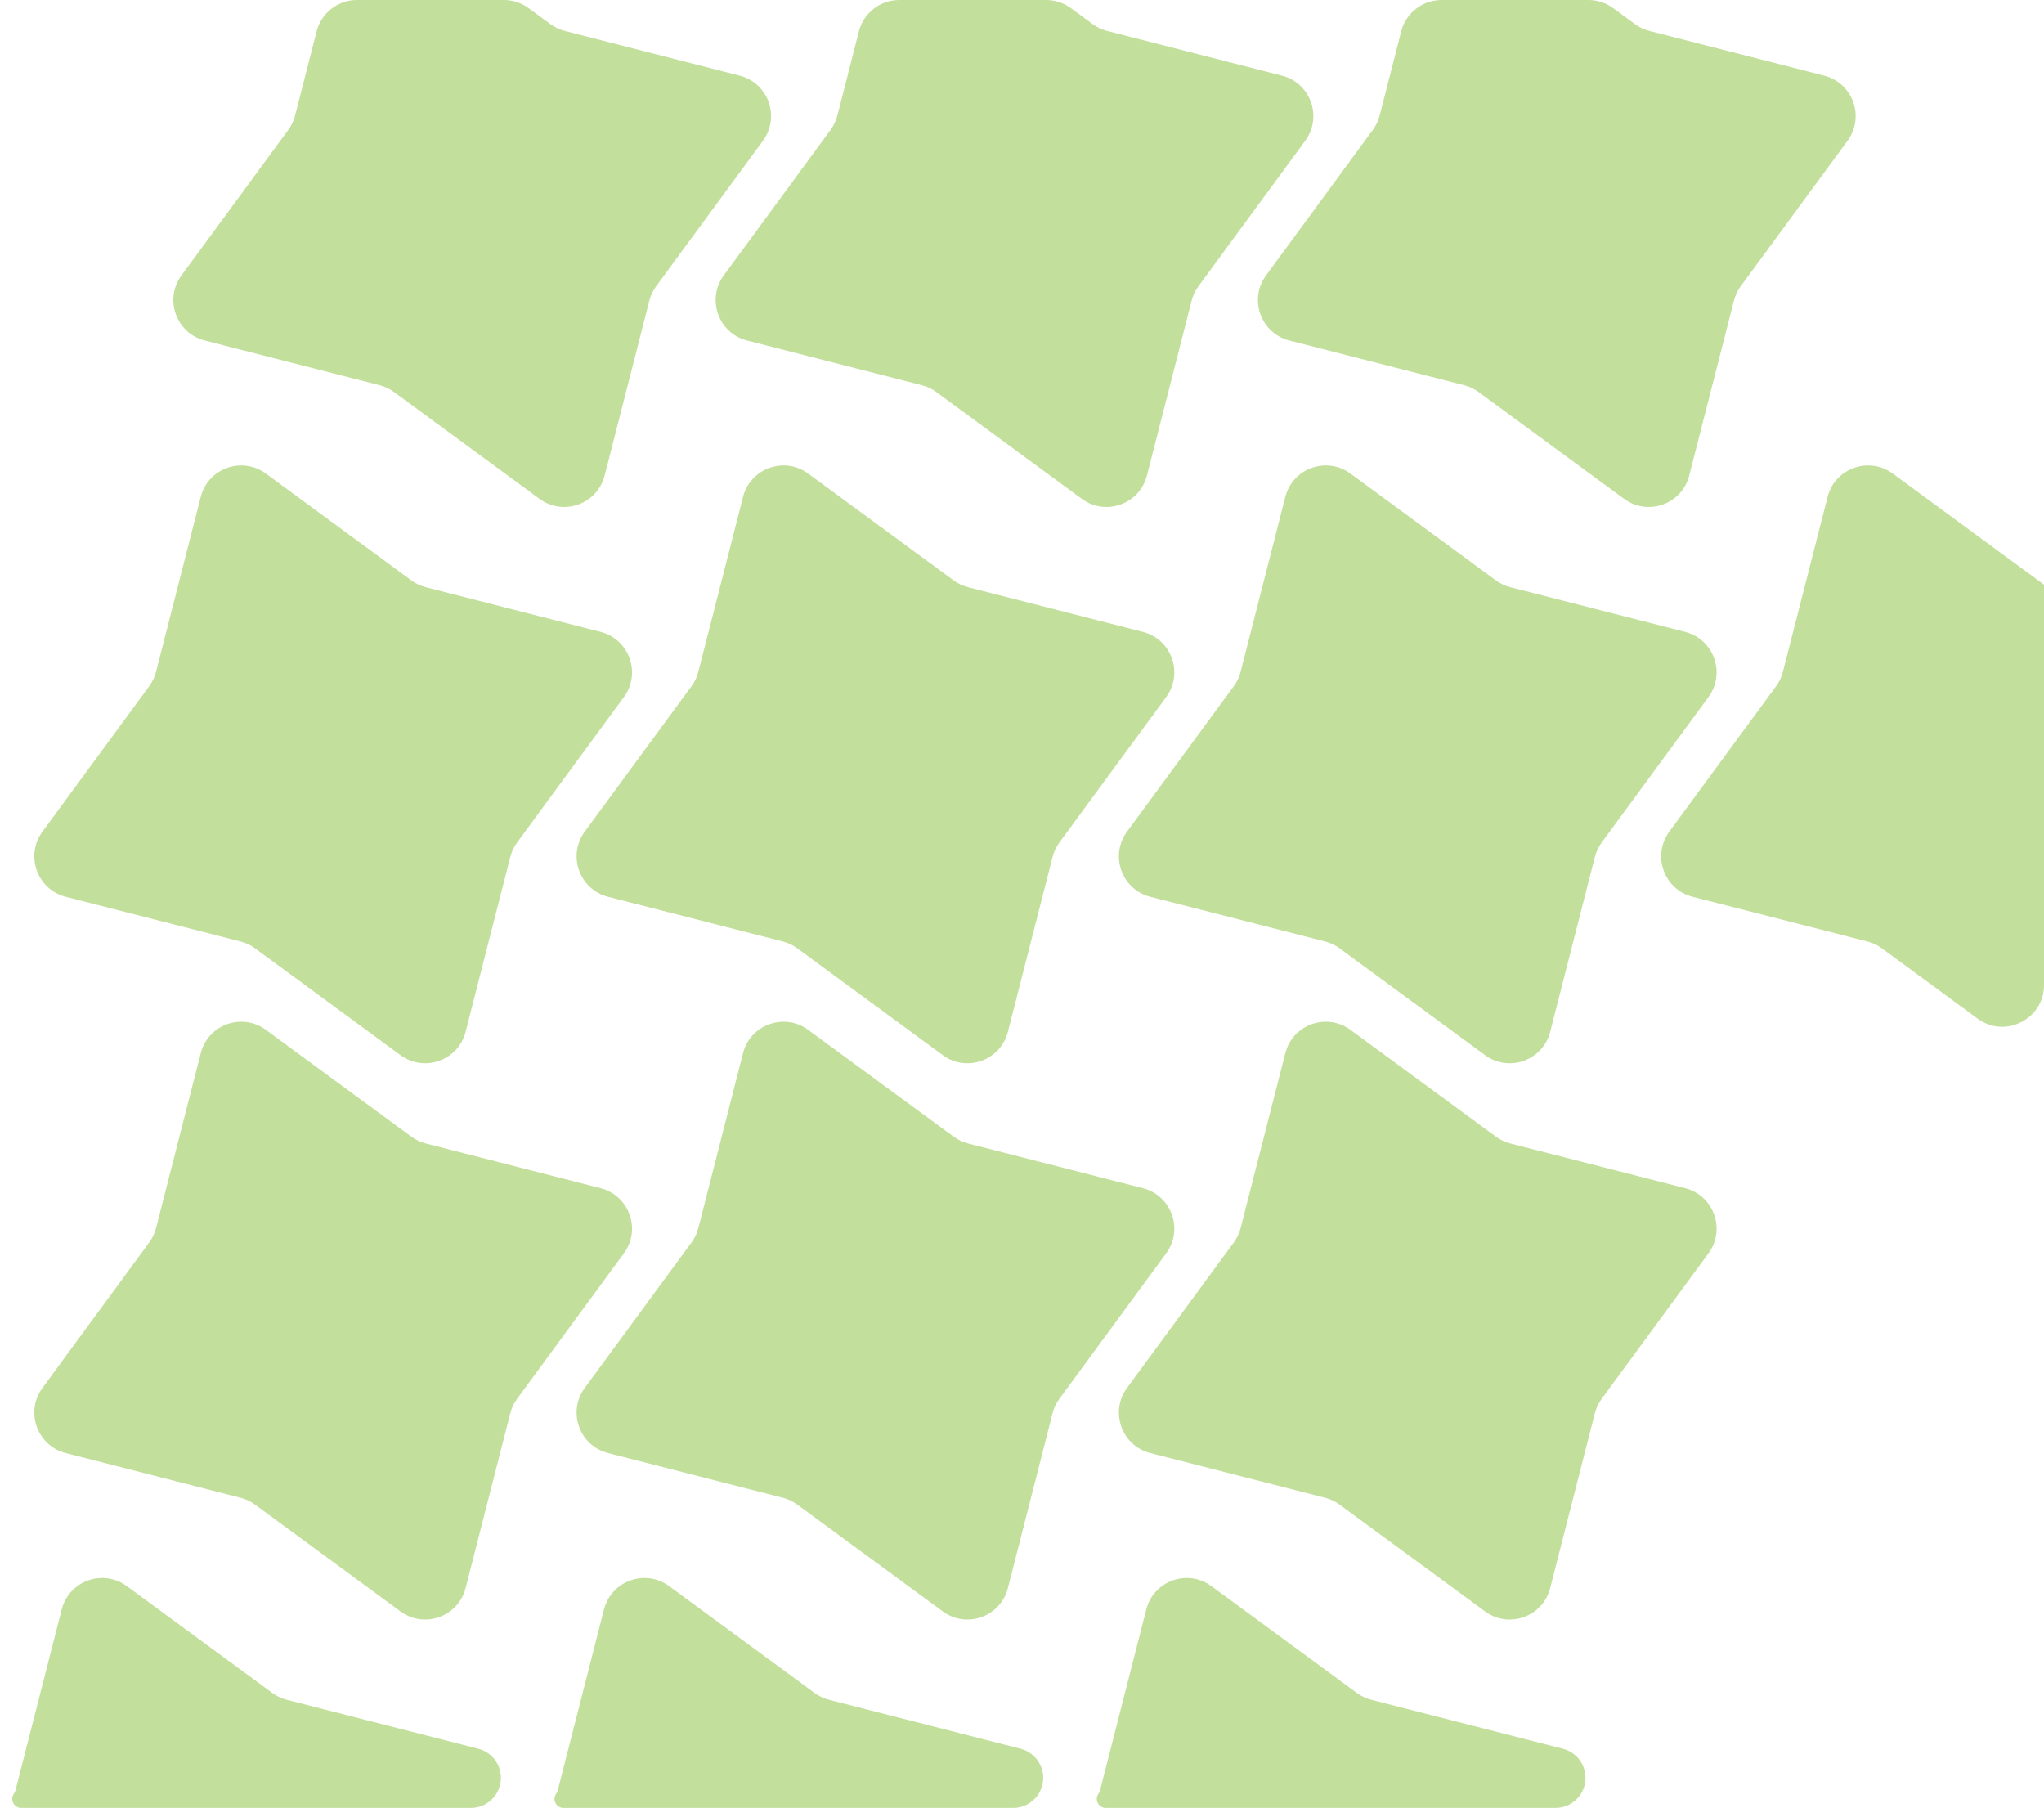 <svg width="147" height="130" viewBox="0 0 147 130" fill="none" xmlns="http://www.w3.org/2000/svg">
<path fill-rule="evenodd" clip-rule="evenodd" d="M40.617 2.223C40.244 2.128 39.894 1.962 39.584 1.735L38.013 0.582C37.498 0.204 36.877 0 36.238 0H25.675C24.305 0 23.108 0.929 22.769 2.257L21.223 8.305C21.128 8.677 20.962 9.028 20.735 9.338L13.052 19.802C11.794 21.516 12.668 23.958 14.727 24.484L27.305 27.699C27.677 27.794 28.027 27.96 28.337 28.187L38.802 35.87C40.515 37.128 42.957 36.254 43.484 34.195L46.699 21.617C46.794 21.245 46.959 20.895 47.187 20.585L54.87 10.12C56.128 8.407 55.254 5.965 53.194 5.438L40.617 2.223ZM14.438 35.728C14.964 33.668 17.406 32.794 19.12 34.052L29.584 41.735C29.894 41.962 30.245 42.128 30.617 42.223L43.195 45.438C45.254 45.965 46.128 48.407 44.87 50.12L37.187 60.585C36.96 60.895 36.794 61.245 36.699 61.617L33.484 74.195C32.958 76.254 30.515 77.128 28.802 75.87L18.337 68.187C18.028 67.96 17.677 67.794 17.305 67.699L4.727 64.484C2.668 63.958 1.794 61.516 3.052 59.802L10.735 49.338C10.962 49.028 11.128 48.678 11.223 48.305L14.438 35.728ZM19.12 74.052C17.406 72.794 14.964 73.668 14.438 75.728L11.223 88.305C11.128 88.677 10.962 89.028 10.735 89.338L3.052 99.802C1.794 101.516 2.668 103.958 4.727 104.484L17.305 107.699C17.677 107.794 18.028 107.96 18.337 108.187L28.802 115.87C30.515 117.128 32.958 116.254 33.484 114.195L36.699 101.617C36.794 101.245 36.96 100.894 37.187 100.585L44.87 90.12C46.128 88.407 45.254 85.965 43.195 85.438L30.617 82.223C30.245 82.128 29.894 81.962 29.584 81.735L19.12 74.052ZM20.617 122.223C20.244 122.128 19.894 121.962 19.584 121.735L9.12 114.052C7.406 112.794 4.964 113.668 4.438 115.728L1.11 128.747C1.089 128.828 1.054 128.903 1.005 128.97C0.691 129.397 0.996 130 1.526 130H33.864C34.552 130 35.198 129.673 35.605 129.118C36.511 127.884 35.882 126.125 34.399 125.746L20.617 122.223ZM78.584 1.735C78.894 1.962 79.244 2.128 79.617 2.223L92.194 5.438C94.254 5.965 95.128 8.407 93.87 10.12L86.187 20.585C85.96 20.895 85.794 21.245 85.699 21.617L82.484 34.195C81.957 36.254 79.515 37.128 77.802 35.87L67.337 28.187C67.028 27.96 66.677 27.794 66.305 27.699L53.727 24.484C51.668 23.958 50.794 21.516 52.052 19.802L59.734 9.338C59.962 9.028 60.128 8.677 60.223 8.305L61.769 2.257C62.108 0.929 63.305 0 64.675 0H75.238C75.877 0 76.499 0.204 77.013 0.582L78.584 1.735ZM53.438 35.728C53.964 33.668 56.406 32.794 58.12 34.052L68.585 41.735C68.894 41.962 69.245 42.128 69.617 42.223L82.195 45.438C84.254 45.965 85.128 48.407 83.87 50.12L76.187 60.585C75.96 60.895 75.794 61.245 75.699 61.617L72.484 74.195C71.957 76.254 69.515 77.128 67.802 75.87L57.337 68.187C57.028 67.96 56.677 67.794 56.305 67.699L43.727 64.484C41.668 63.958 40.794 61.516 42.052 59.802L49.735 49.338C49.962 49.028 50.128 48.678 50.223 48.305L53.438 35.728ZM58.12 74.052C56.406 72.794 53.964 73.668 53.438 75.728L50.223 88.305C50.128 88.677 49.962 89.028 49.735 89.338L42.052 99.802C40.794 101.516 41.668 103.958 43.727 104.484L56.305 107.699C56.677 107.794 57.028 107.96 57.337 108.187L67.802 115.87C69.515 117.128 71.957 116.254 72.484 114.195L75.699 101.617C75.794 101.245 75.96 100.894 76.187 100.585L83.87 90.12C85.128 88.407 84.254 85.965 82.195 85.438L69.617 82.223C69.245 82.128 68.894 81.962 68.585 81.735L58.12 74.052ZM59.617 122.223C59.245 122.128 58.894 121.962 58.584 121.735L48.12 114.052C46.406 112.794 43.964 113.668 43.438 115.728L40.11 128.747C40.099 128.788 40.085 128.827 40.067 128.865C40.05 128.902 40.029 128.937 40.005 128.97C39.691 129.397 39.996 130 40.526 130H72.864C73.552 130 74.198 129.673 74.606 129.118C75.511 127.884 74.882 126.125 73.399 125.746L59.617 122.223ZM117.584 1.735C117.894 1.962 118.244 2.128 118.617 2.223L131.194 5.438C133.254 5.965 134.128 8.407 132.87 10.12L125.187 20.585C124.96 20.895 124.794 21.245 124.699 21.617L121.484 34.195C120.957 36.254 118.515 37.128 116.802 35.87L106.337 28.187C106.027 27.96 105.677 27.794 105.305 27.699L92.727 24.484C90.668 23.958 89.794 21.516 91.052 19.802L98.734 9.338C98.962 9.028 99.128 8.677 99.223 8.305L100.769 2.257C101.108 0.929 102.305 0 103.675 0H114.238C114.877 0 115.499 0.204 116.013 0.582L117.584 1.735ZM92.438 35.728C92.964 33.668 95.406 32.794 97.12 34.052L107.584 41.735C107.894 41.962 108.245 42.128 108.617 42.223L121.195 45.438C123.254 45.965 124.128 48.407 122.87 50.12L115.187 60.585C114.96 60.895 114.794 61.245 114.699 61.617L111.484 74.195C110.958 76.254 108.515 77.128 106.802 75.87L96.337 68.187C96.028 67.96 95.677 67.794 95.305 67.699L82.727 64.484C80.668 63.958 79.794 61.516 81.052 59.802L88.735 49.338C88.962 49.028 89.128 48.678 89.223 48.305L92.438 35.728ZM97.12 74.052C95.406 72.794 92.964 73.668 92.438 75.728L89.223 88.305C89.128 88.677 88.962 89.028 88.735 89.338L81.052 99.802C79.794 101.516 80.668 103.958 82.727 104.484L95.305 107.699C95.677 107.794 96.028 107.96 96.337 108.187L106.802 115.87C108.515 117.128 110.958 116.254 111.484 114.195L114.699 101.617C114.794 101.245 114.96 100.894 115.187 100.585L122.87 90.12C124.128 88.407 123.254 85.965 121.195 85.438L108.617 82.223C108.245 82.128 107.894 81.962 107.584 81.735L97.12 74.052ZM98.617 122.223C98.245 122.128 97.894 121.962 97.584 121.735L87.12 114.052C85.406 112.794 82.964 113.668 82.438 115.728L79.11 128.747C79.089 128.828 79.054 128.903 79.005 128.97C78.691 129.397 78.996 130 79.526 130H111.864C112.552 130 113.198 129.673 113.605 129.118C114.511 127.884 113.882 126.125 112.399 125.746L98.617 122.223ZM136.12 34.052L147 42.04V70.825C147 73.283 144.206 74.698 142.224 73.244L135.337 68.187C135.028 67.96 134.677 67.794 134.305 67.699L121.727 64.484C119.668 63.958 118.794 61.516 120.052 59.802L127.735 49.338C127.962 49.028 128.128 48.678 128.223 48.305L131.438 35.728C131.964 33.668 134.406 32.794 136.12 34.052Z" fill="#C2DF9B"/>
</svg>

